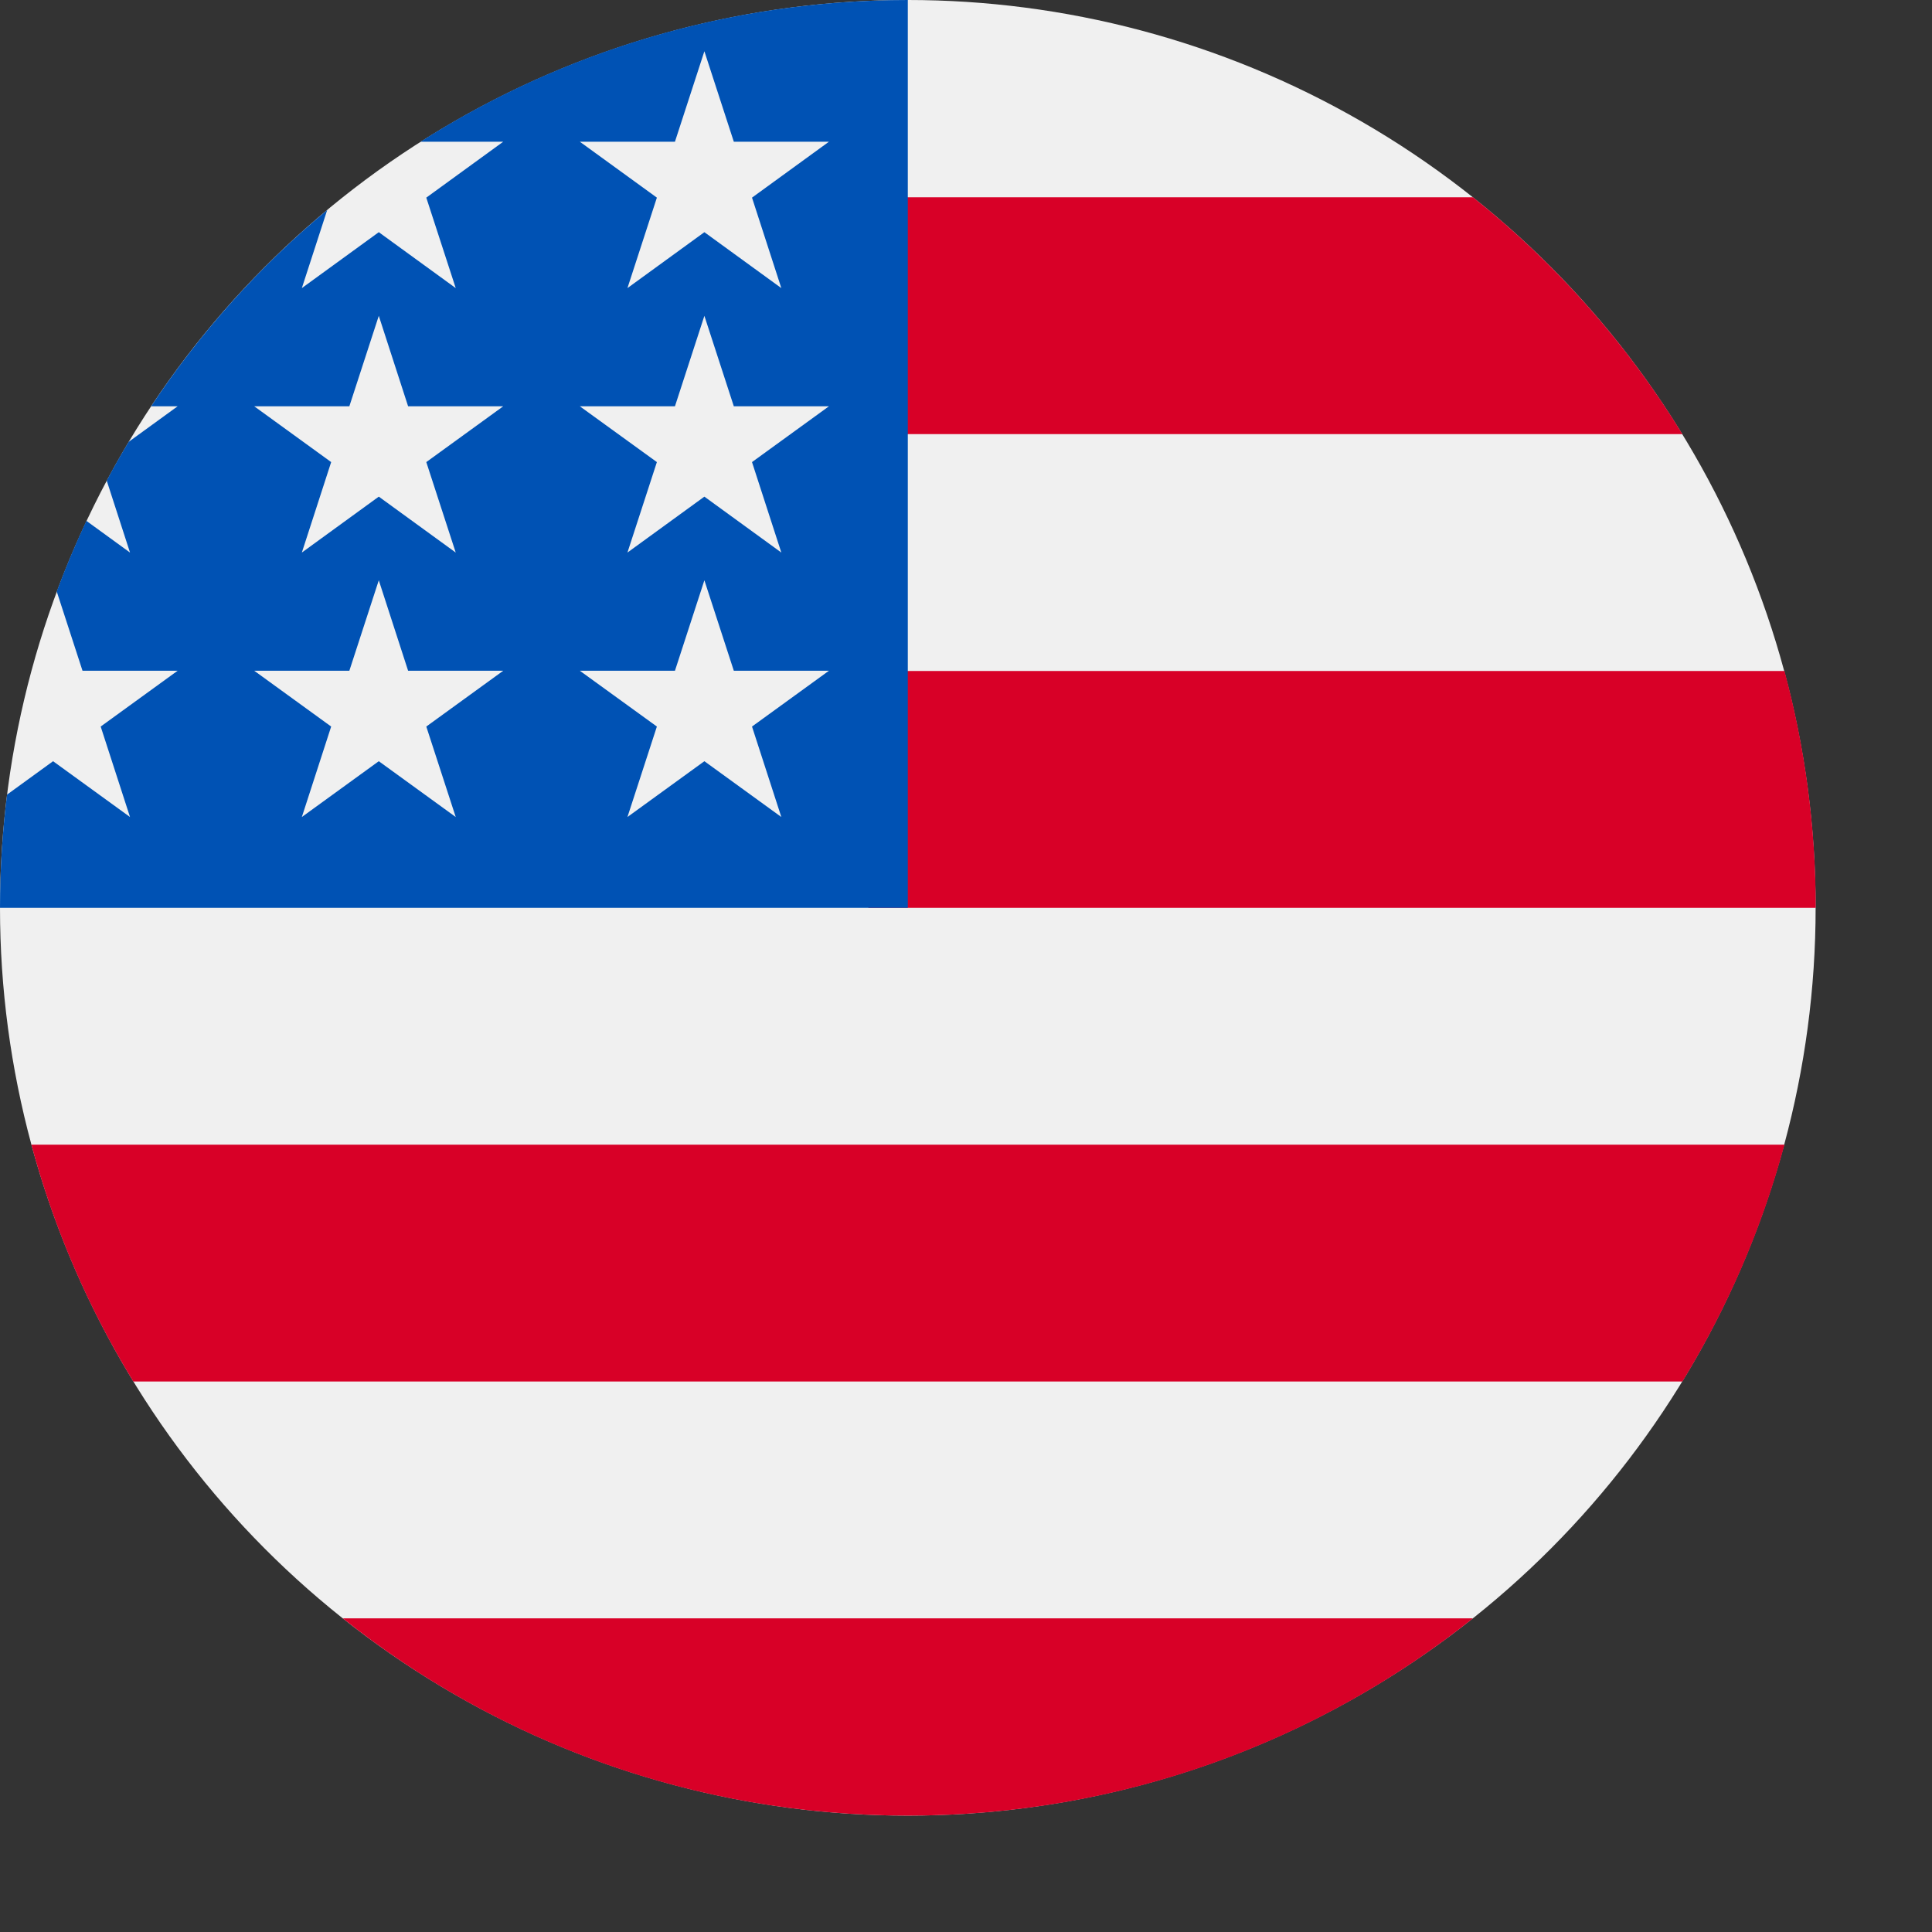 <svg width="17px" height="17px" viewBox="1320 28 17 17" version="1.1" xmlns="http://www.w3.org/2000/svg" xmlns:xlink="http://www.w3.org/1999/xlink">
    <rect x="1320" y="28" width="17" height="17" fill="#333333" stroke="none"/>
    <!-- Generator: Sketch 42 (36781) - http://www.bohemiancoding.com/sketch -->
    <desc>Created with Sketch.</desc>
    <defs></defs>
    <g id="united-states" stroke="none" stroke-width="1" fill="none" fill-rule="evenodd" transform="translate(1320, 28)">
        <g id="Layer_1" fill-rule="nonzero">
            <circle id="Oval" fill="#F0F0F0" cx="7.988" cy="7.988" r="7.988"></circle>
            <g id="Group" transform="translate(0.25, 1.716)" fill="#D80027">
                <path d="M7.391,6.272 L15.727,6.272 C15.727,5.551 15.631,4.853 15.452,4.188 L7.391,4.188 L7.391,6.272 Z" id="Shape"></path>
                <path d="M7.391,2.104 L14.554,2.104 C14.065,1.306 13.44,0.601 12.711,0.02 L7.391,0.02 L7.391,2.104 Z" id="Shape"></path>
                <path d="M7.739,14.26 C9.619,14.26 11.347,13.611 12.711,12.524 L2.766,12.524 C4.131,13.611 5.859,14.26 7.739,14.26 Z" id="Shape"></path>
                <path d="M0.923,10.44 L14.554,10.44 C14.947,9.799 15.252,9.099 15.452,8.356 L0.026,8.356 C0.226,9.099 0.53,9.799 0.923,10.44 Z" id="Shape"></path>
            </g>
            <path d="M3.7,1.247 L4.428,1.247 L3.751,1.739 L4.01,2.535 L3.333,2.043 L2.656,2.535 L2.879,1.848 C2.283,2.344 1.76,2.926 1.33,3.575 L1.563,3.575 L1.132,3.888 C1.065,4 1,4.113 0.939,4.229 L1.144,4.862 L0.76,4.583 C0.665,4.786 0.578,4.992 0.499,5.204 L0.726,5.902 L1.563,5.902 L0.886,6.393 L1.144,7.189 L0.467,6.698 L0.062,6.992 C0.021,7.319 0,7.651 0,7.988 L7.988,7.988 L7.988,0 C6.41,0 4.939,0.458 3.7,1.247 Z M4.01,7.189 L3.333,6.698 L2.656,7.189 L2.914,6.393 L2.237,5.902 L3.074,5.902 L3.333,5.106 L3.591,5.902 L4.428,5.902 L3.751,6.393 L4.01,7.189 Z M3.751,4.066 L4.01,4.862 L3.333,4.37 L2.656,4.862 L2.914,4.066 L2.237,3.575 L3.074,3.575 L3.333,2.779 L3.591,3.575 L4.428,3.575 L3.751,4.066 Z M6.875,7.189 L6.198,6.698 L5.521,7.189 L5.78,6.393 L5.102,5.902 L5.939,5.902 L6.198,5.106 L6.457,5.902 L7.294,5.902 L6.617,6.393 L6.875,7.189 Z M6.617,4.066 L6.875,4.862 L6.198,4.37 L5.521,4.862 L5.78,4.066 L5.102,3.575 L5.939,3.575 L6.198,2.779 L6.457,3.575 L7.294,3.575 L6.617,4.066 Z M6.617,1.739 L6.875,2.535 L6.198,2.043 L5.521,2.535 L5.78,1.739 L5.102,1.247 L5.939,1.247 L6.198,0.451 L6.457,1.247 L7.294,1.247 L6.617,1.739 Z" id="Shape" fill="#0052B4"></path>
        </g>
    </g>
</svg>